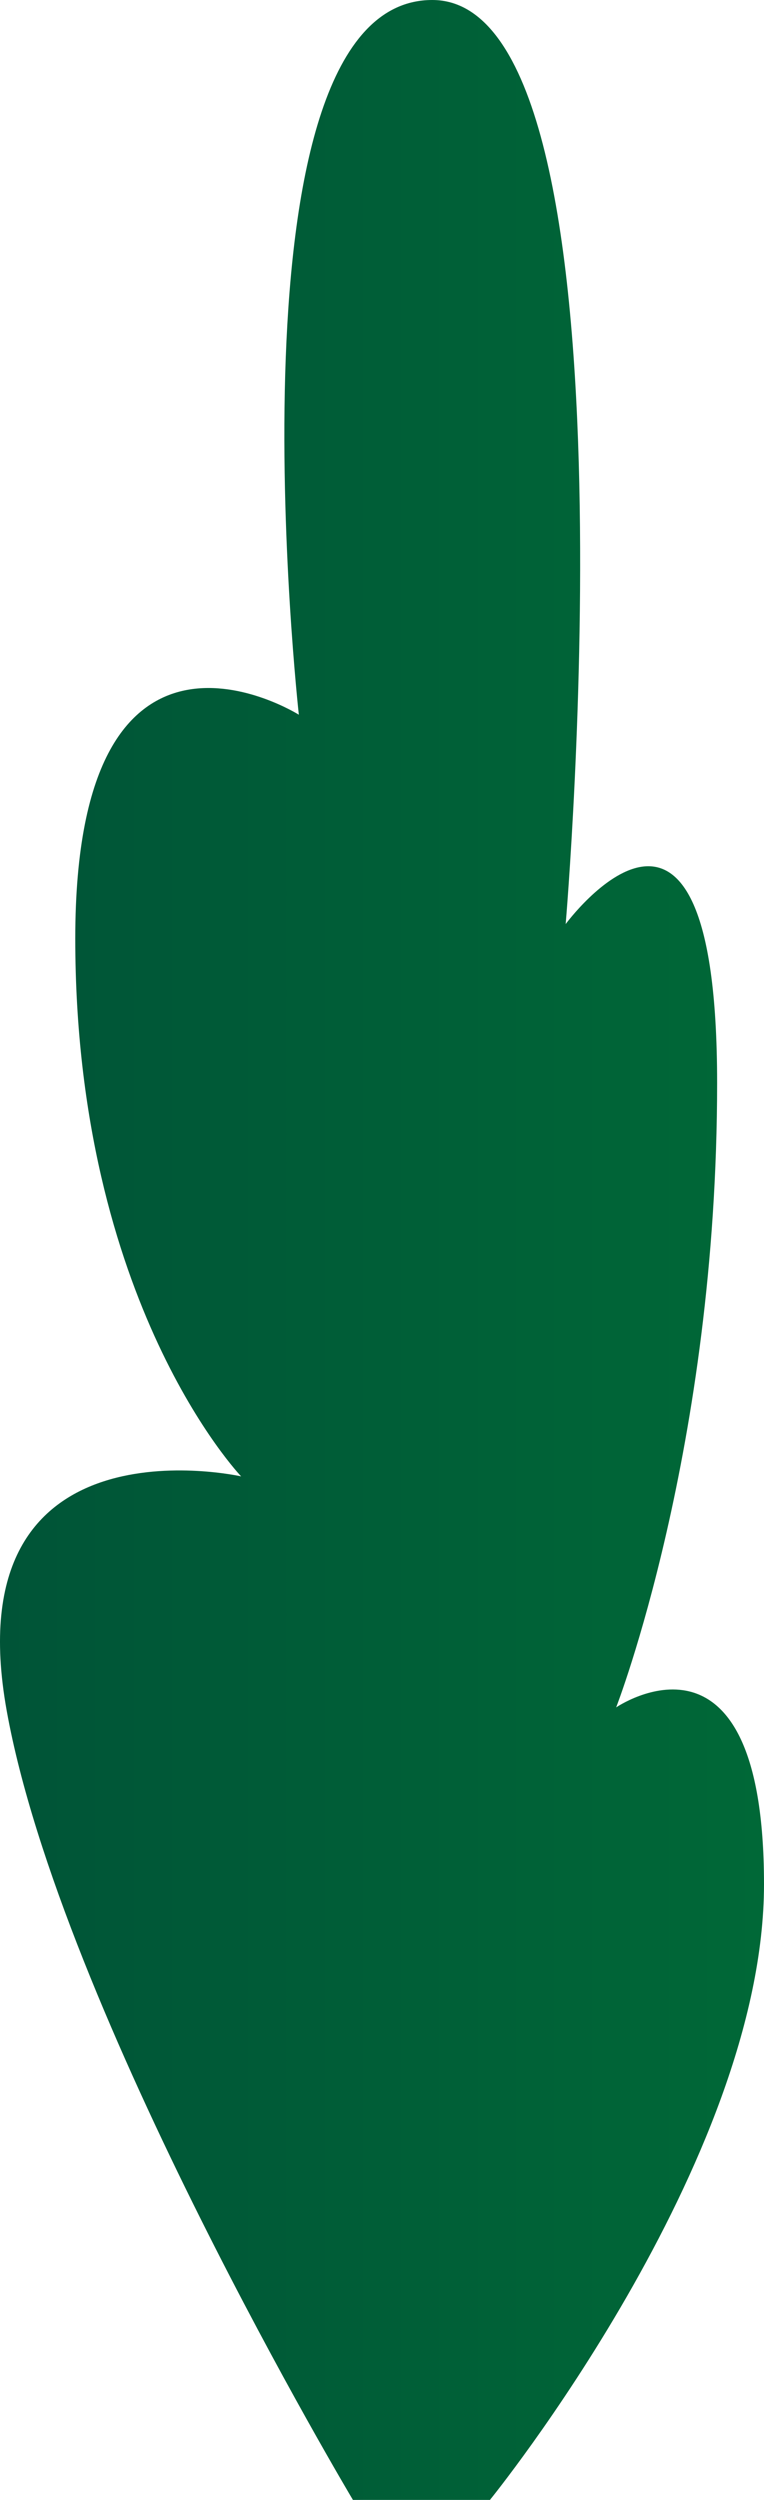 <svg xmlns="http://www.w3.org/2000/svg" xmlns:xlink="http://www.w3.org/1999/xlink" width="126.243" height="412.649" viewBox="0 0 126.243 412.649">
  <defs>
    <linearGradient id="a" y1="206.325" x2="126.243" y2="206.325" gradientUnits="userSpaceOnUse">
      <stop offset="0" stop-color="#005437"/>
      <stop offset="1" stop-color="#006837"/>
    </linearGradient>
  </defs>
  <title>SmallTree_1</title>
  <path d="M58.317,412.649H80.959s45.284-55.739,45.284-101.619-24.429-29.2-24.429-29.2,16.683-42.9,16.683-103.08-25.025-26.217-25.025-26.217S106.58,0,71.426,0,49.38,117.977,49.38,117.977,12.437,94.739,12.437,154.919,39.846,243.7,39.846,243.7s-47.667-10.725-38.73,38.73S58.317,412.649,58.317,412.649Z" fill="url(#a)"/>
</svg>
